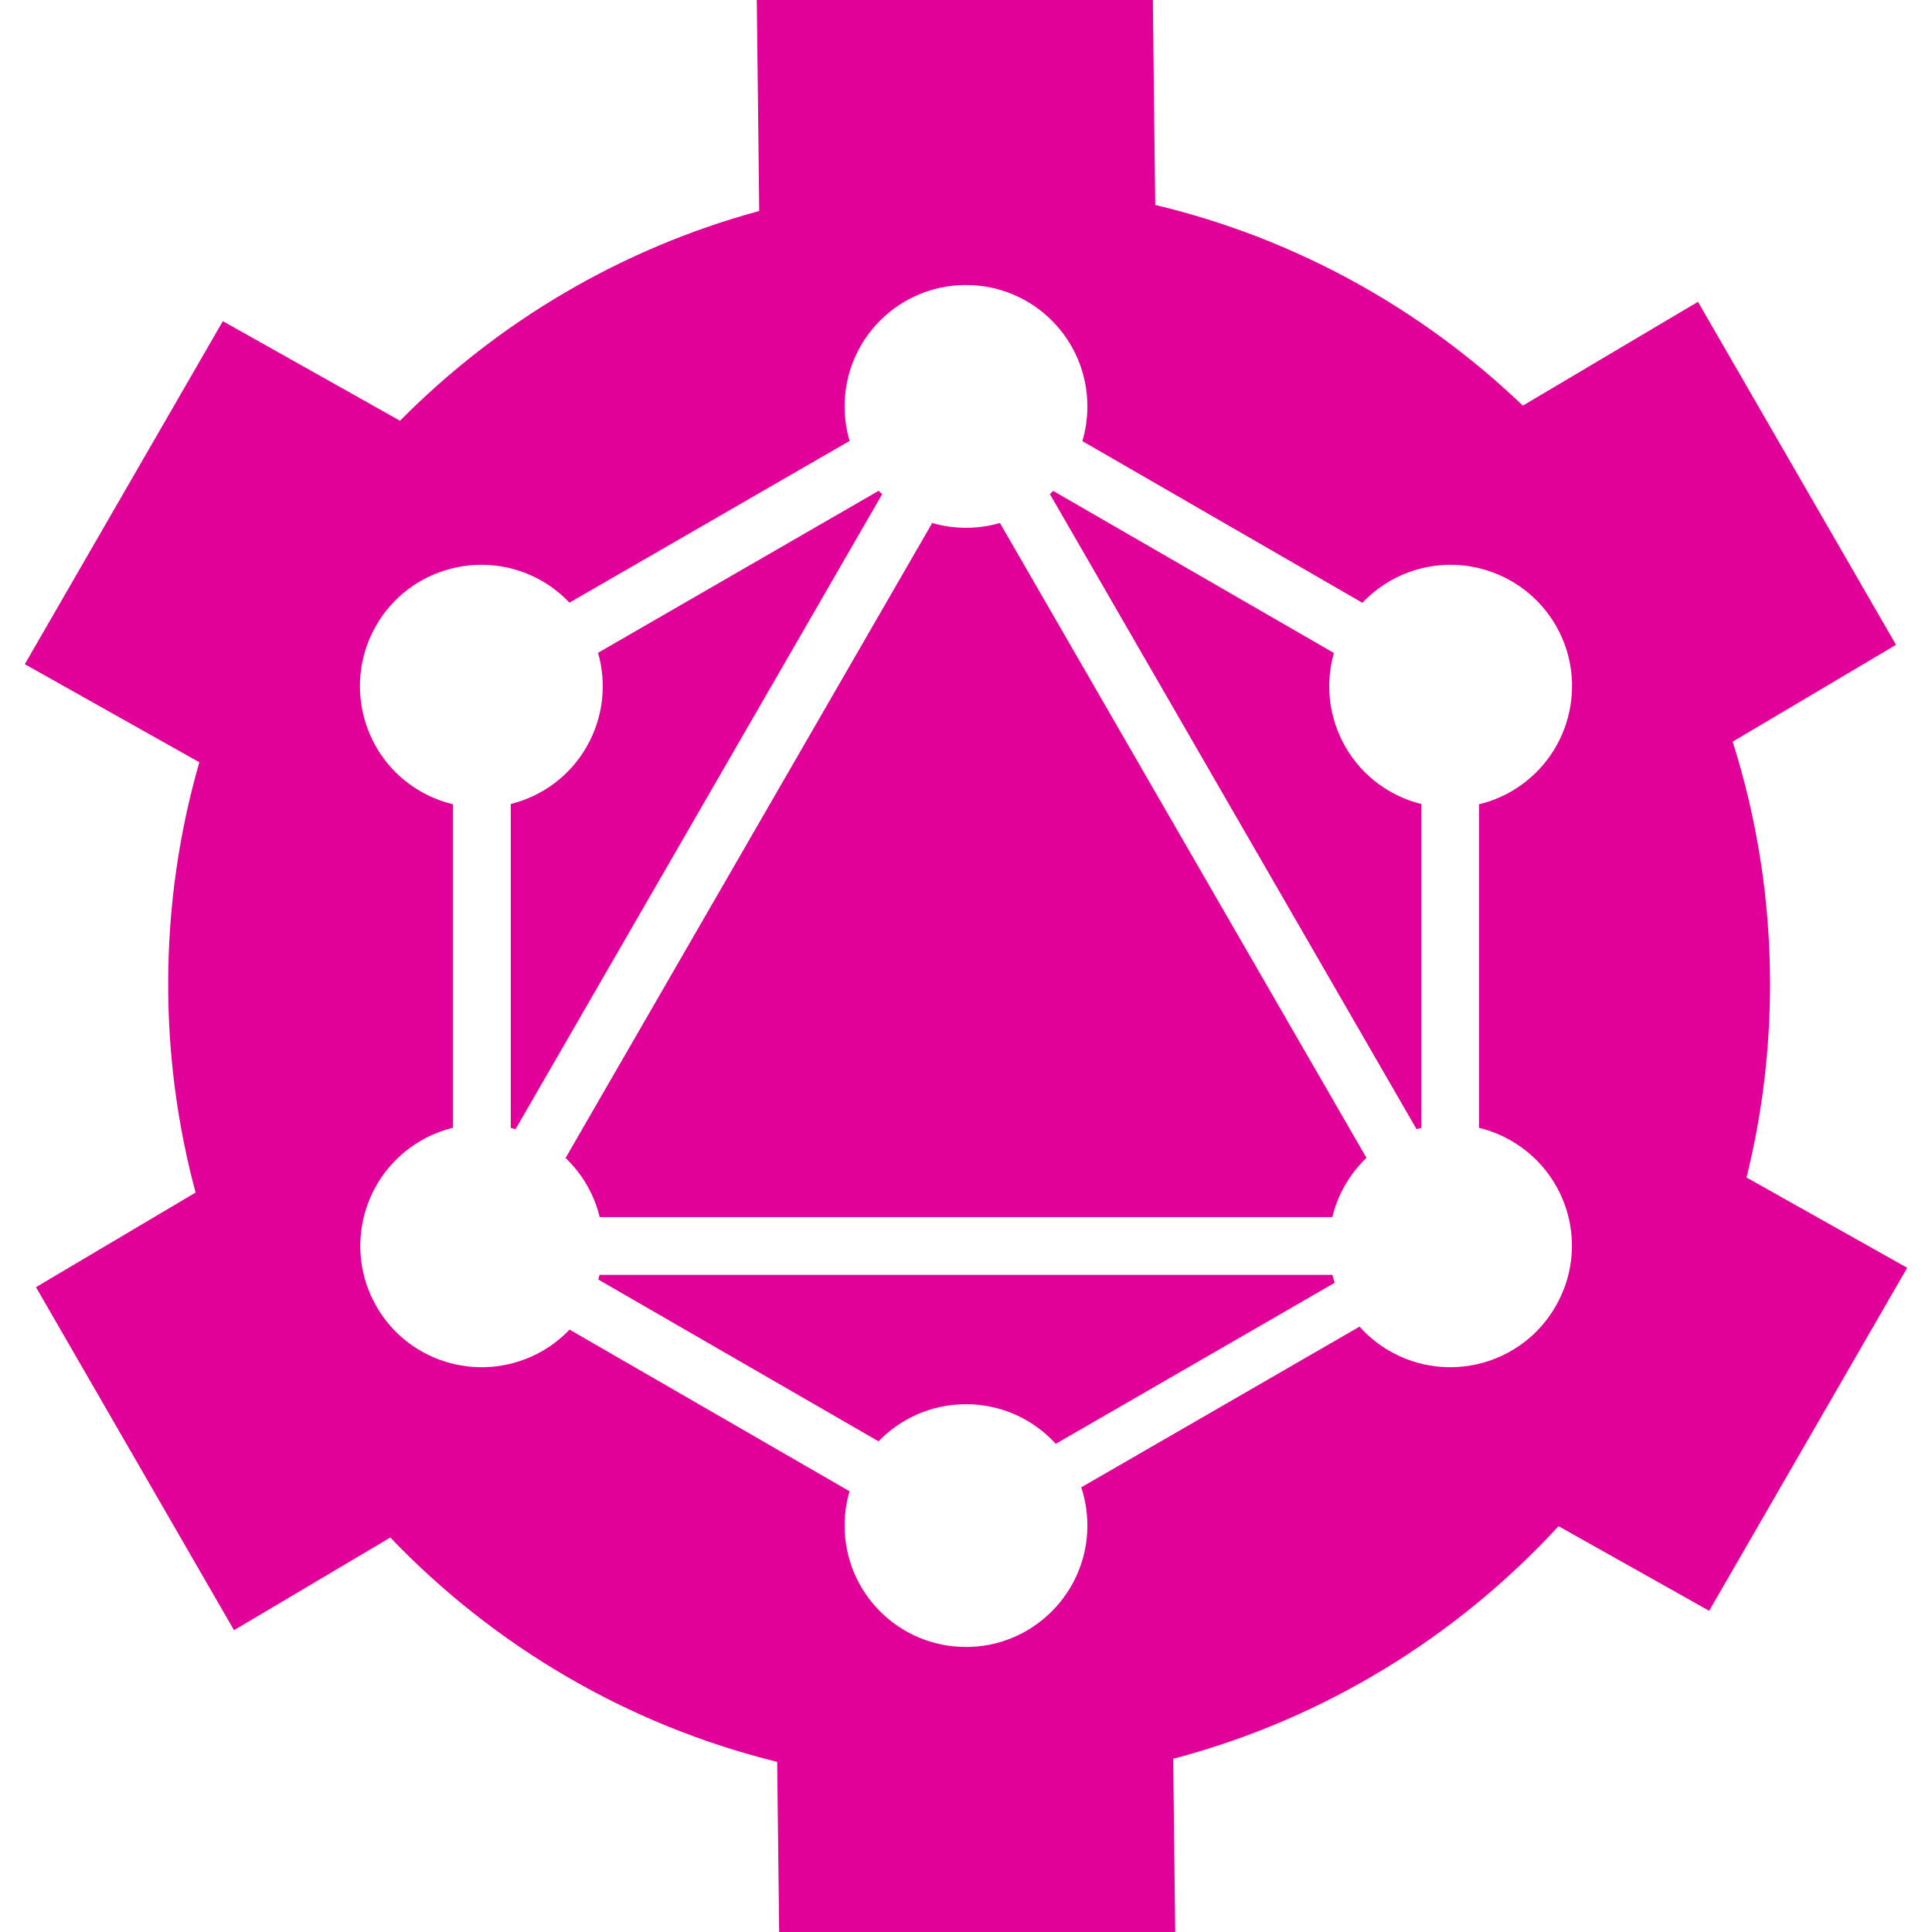 <?xml version="1.0" standalone="no"?><svg xmlns="http://www.w3.org/2000/svg" xmlns:xlink="http://www.w3.org/1999/xlink" style="isolation:isolate" viewBox="0 0 600 600"><path d=" M 61.906 236.732 C 55.603 258.613 52.226 281.728 52.226 305.625 C 52.226 328.012 55.19 349.713 60.746 370.356 L 11.177 399.745 L 72.68 506.27 L 121.218 477.492 C 153.344 511.079 194.778 535.691 241.358 547.164 L 241.97 600 L 364.975 600 L 364.352 546.202 C 410.999 533.927 452.307 508.43 484.019 473.968 L 530.793 500.255 L 592.295 393.73 L 542.393 365.684 C 547.17 346.448 549.705 326.33 549.705 305.625 C 549.705 279.386 545.634 254.09 538.088 230.335 L 588.823 200.255 L 527.32 93.73 L 472.934 125.975 C 441.581 95.953 402.395 74.047 358.767 63.648 L 358.03 0 L 235.025 0 L 235.783 65.528 C 192.9 77.159 154.602 99.984 124.226 130.666 L 69.207 99.745 L 7.705 206.27 L 61.906 236.732 Z  M 272.843 447.624 L 185.806 397.371 C 185.946 396.888 186.076 396.401 186.197 395.913 L 413.793 395.913 C 413.998 396.745 414.23 397.569 414.49 398.385 L 327.877 448.393 C 320.987 440.831 311.055 436.092 300 436.092 C 289.324 436.092 279.697 440.512 272.843 447.624 L 272.843 447.624 Z  M 160.1 350.692 L 273.96 153.487 C 273.594 153.138 273.235 152.781 272.883 152.417 L 185.729 202.737 C 188.444 212.216 187.461 222.734 182.161 231.954 L 182.161 231.954 C 176.855 241.185 168.21 247.305 158.615 249.69 L 158.615 350.293 C 159.113 350.416 159.608 350.549 160.1 350.692 L 160.1 350.692 Z  M 441.385 350.284 L 441.385 249.69 C 431.79 247.305 423.145 241.185 417.839 231.954 L 417.839 231.954 C 412.549 222.752 411.56 212.258 414.255 202.794 L 327.076 152.46 C 326.745 152.801 326.408 153.136 326.064 153.465 L 439.926 350.673 C 440.409 350.533 440.896 350.404 441.385 350.284 L 441.385 350.284 Z  M 413.757 377.983 L 186.245 377.983 C 185.419 374.58 184.103 371.235 182.269 368.046 C 180.419 364.861 178.179 362.047 175.644 359.628 L 289.5 162.431 C 292.832 163.392 296.355 163.908 300 163.908 L 300 163.908 C 303.657 163.908 307.191 163.389 310.532 162.421 L 424.366 359.582 C 421.818 362.011 419.573 364.841 417.731 368.046 C 415.899 371.233 414.583 374.578 413.757 377.983 L 413.757 377.983 Z  M 263.829 463.123 L 176.881 412.922 C 174.458 415.465 171.637 417.712 168.444 419.567 C 150.298 429.936 127.292 423.779 116.923 405.742 L 116.923 405.742 C 106.554 387.704 112.711 364.698 130.749 354.221 C 133.938 352.388 137.282 351.071 140.686 350.245 L 140.686 249.779 C 137.243 248.955 133.861 247.63 130.641 245.779 C 112.603 235.41 106.446 212.296 116.815 194.258 C 127.184 176.221 150.298 170.064 168.336 180.433 C 171.563 182.308 174.411 184.584 176.851 187.16 L 263.846 136.932 C 262.843 133.535 262.305 129.938 262.305 126.212 C 262.305 105.366 279.154 88.517 300 88.517 C 320.846 88.517 337.695 105.366 337.695 126.212 C 337.695 129.958 337.151 133.575 336.138 136.988 L 423.109 187.203 C 425.558 184.608 428.419 182.318 431.664 180.433 C 449.702 170.064 472.708 176.221 483.185 194.258 C 493.554 212.296 487.397 235.302 469.359 245.779 C 466.139 247.63 462.757 248.955 459.314 249.779 L 459.314 350.247 C 462.72 351.073 466.065 352.389 469.251 354.221 C 487.397 364.698 493.554 387.704 483.077 405.742 L 483.077 405.742 C 472.708 423.779 449.594 429.936 431.556 419.567 C 427.965 417.503 424.845 414.933 422.232 411.999 L 335.791 461.908 C 337.027 465.642 337.695 469.635 337.695 473.788 C 337.695 494.526 320.846 511.483 300 511.483 L 300 511.483 C 279.154 511.483 262.305 494.634 262.305 473.788 C 262.305 470.082 262.837 466.503 263.829 463.123 L 263.829 463.123 Z " fill-rule="evenodd" id="Compound Shape" fill="rgb(225,0,152)"/></svg>